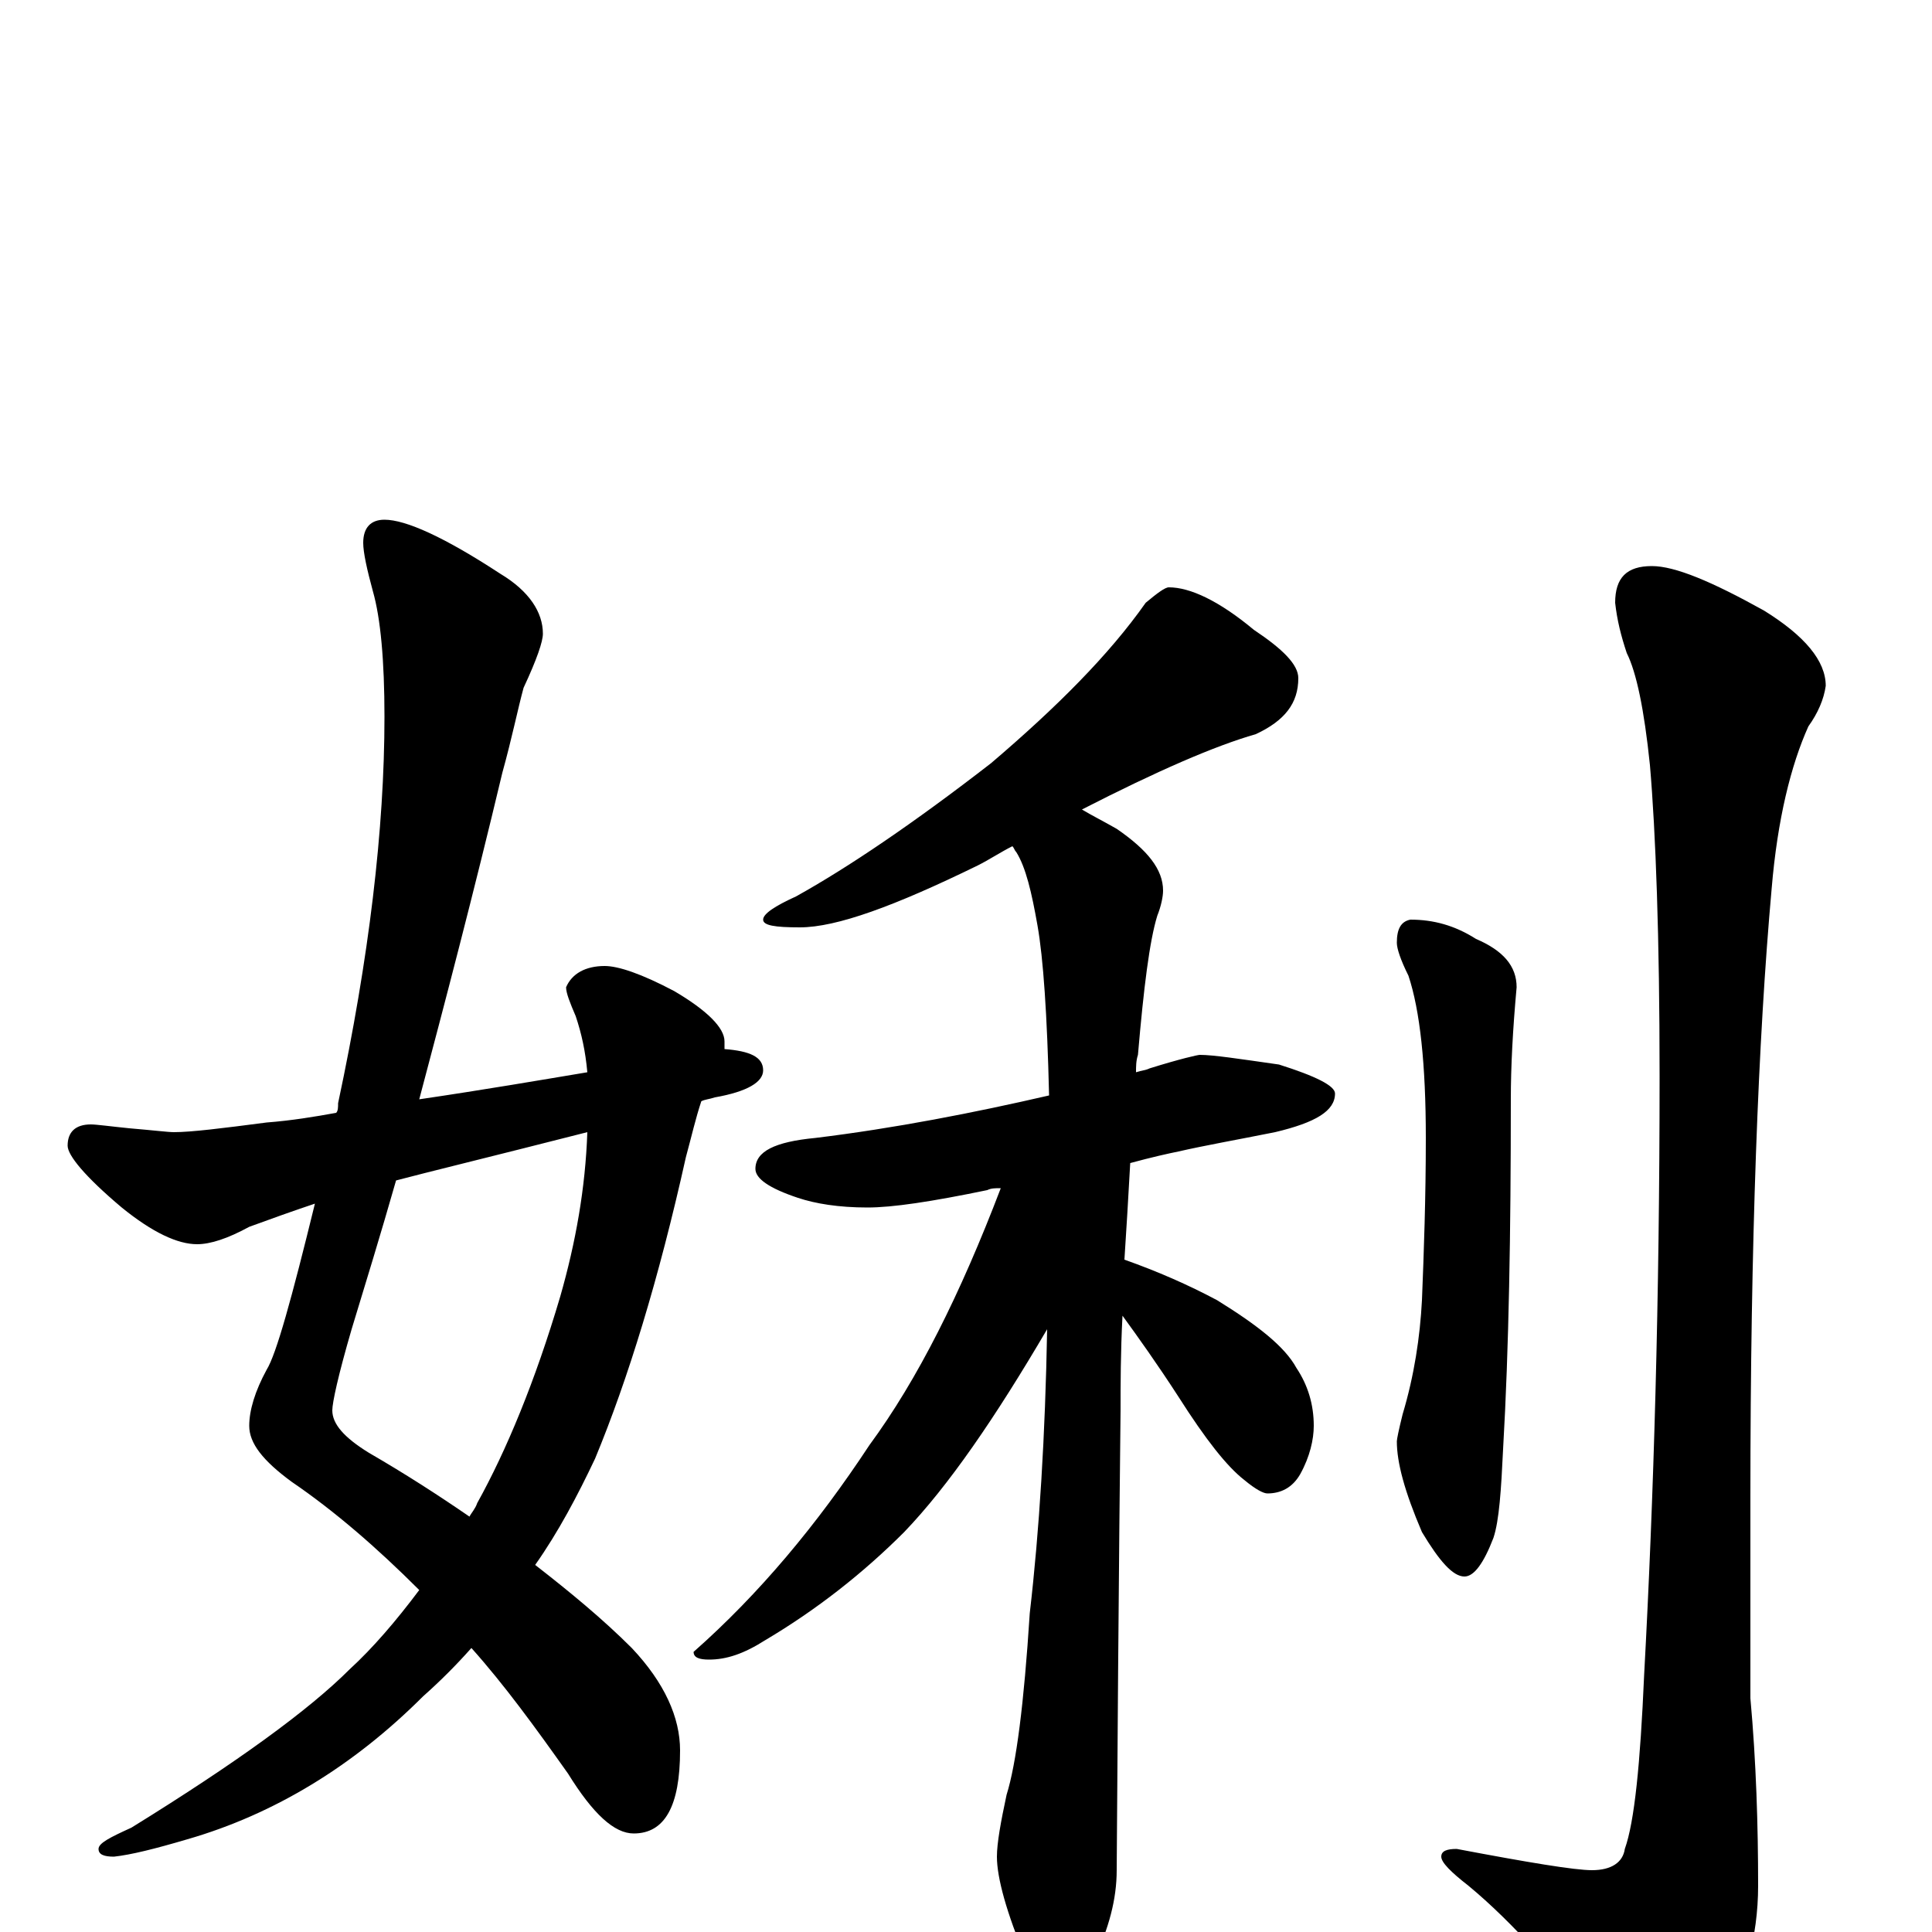 <?xml version="1.0" encoding="utf-8" ?>
<!DOCTYPE svg PUBLIC "-//W3C//DTD SVG 1.1//EN" "http://www.w3.org/Graphics/SVG/1.1/DTD/svg11.dtd">
<svg version="1.1" id="Layer_1" xmlns="http://www.w3.org/2000/svg" xmlns:xlink="http://www.w3.org/1999/xlink" x="0px" y="145px" width="1000px" height="1000px" viewBox="0 0 1000 1000" enable-background="new 0 0 1000 1000" xml:space="preserve">
<g id="Layer_1">
<path id="glyph" transform="matrix(1 0 0 -1 0 1000)" d="M199,731C210,731 230,722 259,703C274,694 281,683 281,672C281,668 278,659 271,644C268,633 265,618 260,600C245,537 230,480 217,431C251,436 280,441 304,445C303,456 301,465 298,474C295,481 293,486 293,489C296,496 303,500 313,500C320,500 332,496 349,487C366,477 375,468 375,461C375,460 375,458 375,457C388,456 395,453 395,446C395,440 387,435 370,432C367,431 365,431 363,430C360,421 358,412 355,401C341,338 325,286 308,245C299,226 289,207 277,190C295,176 312,162 327,147C344,129 352,111 352,94C352,65 344,51 328,51C318,51 307,61 294,82C277,106 261,128 244,147C236,138 228,130 219,122C183,86 142,61 97,48C80,43 68,40 59,39C54,39 51,40 51,43C51,46 57,49 68,54C123,88 160,115 181,136C193,147 205,161 217,177C195,199 173,218 151,233C136,244 129,253 129,262C129,270 132,280 138,291C143,299 151,328 163,377C151,373 140,369 129,365C118,359 109,356 102,356C92,356 79,362 63,375C44,391 35,402 35,407C35,414 39,418 47,418C50,418 57,417 67,416C79,415 87,414 90,414C99,414 115,416 138,419C151,420 163,422 174,424C175,425 175,427 175,429C191,504 199,571 199,629C199,658 197,680 193,694C190,705 188,714 188,719C188,727 192,731 199,731M304,414C253,401 220,393 205,389C197,361 189,335 182,312C175,288 172,274 172,270C172,263 178,256 191,248C210,237 227,226 243,215C244,217 246,219 247,222C262,249 277,285 290,329C298,357 303,385 304,414M605,696C616,696 631,689 649,674C664,664 672,656 672,649C672,636 665,627 650,620C629,614 599,601 560,581C565,578 571,575 578,571C594,560 602,550 602,539C602,536 601,531 599,526C595,513 592,489 589,454C588,451 588,448 588,445C591,446 593,446 595,447C611,452 620,454 621,454C628,454 641,452 662,449C681,443 691,438 691,434C691,425 681,419 660,414C640,410 623,407 610,404C605,403 596,401 585,398C584,380 583,363 582,348C599,342 615,335 630,327C651,314 665,303 671,292C677,283 680,273 680,262C680,255 678,246 673,237C669,230 663,227 656,227C654,227 650,229 644,234C635,241 624,255 610,277C599,294 589,308 581,319C580,300 580,283 580,270C580,269 579,189 578,32C578,17 574,2 566,-15C560,-28 554,-35 547,-35C544,-35 538,-28 531,-14C521,10 516,28 516,39C516,46 518,57 521,71C526,87 530,118 533,165C538,208 541,257 542,312C515,266 491,231 468,207C447,186 423,167 396,151C385,144 376,141 367,141C362,141 359,142 359,145C393,175 423,211 450,252C475,286 497,330 518,385C515,385 513,385 511,384C482,378 462,375 449,375C434,375 422,377 413,380C398,385 391,390 391,395C391,404 401,409 422,411C463,416 504,424 543,433C542,475 540,504 537,521C534,538 531,551 526,559C525,560 525,561 524,562C518,559 512,555 506,552C463,531 433,520 414,520C401,520 395,521 395,524C395,527 401,531 412,536C439,551 473,574 513,605C547,634 574,661 593,688C599,693 603,696 605,696M730,524C742,524 753,521 764,514C778,508 785,500 785,489C783,467 782,448 782,431C782,362 781,302 778,250C777,229 776,213 773,204C768,191 763,184 758,184C752,184 745,192 736,207C727,228 723,243 723,254C723,255 724,260 726,268C732,288 735,308 736,327C737,352 738,380 738,411C738,449 735,477 729,495C725,503 723,509 723,512C723,519 725,523 730,524M855,707C867,707 886,699 913,684C934,671 945,658 945,645C944,638 941,631 936,624C927,604 920,576 917,540C910,462 906,357 906,225l0,-104C909,88 910,55 910,24C910,-3 903,-27 890,-50C879,-71 870,-82 863,-82C855,-82 846,-75 836,-60C808,-23 783,5 760,24C751,31 746,36 746,39C746,42 749,43 754,43C791,36 815,32 824,32C834,32 840,36 841,43C846,57 849,87 851,133C856,225 859,328 859,443C859,515 857,569 854,604C851,633 847,652 842,662C839,671 837,679 836,688C836,701 842,707 855,707z"/>
</g>
</svg>
